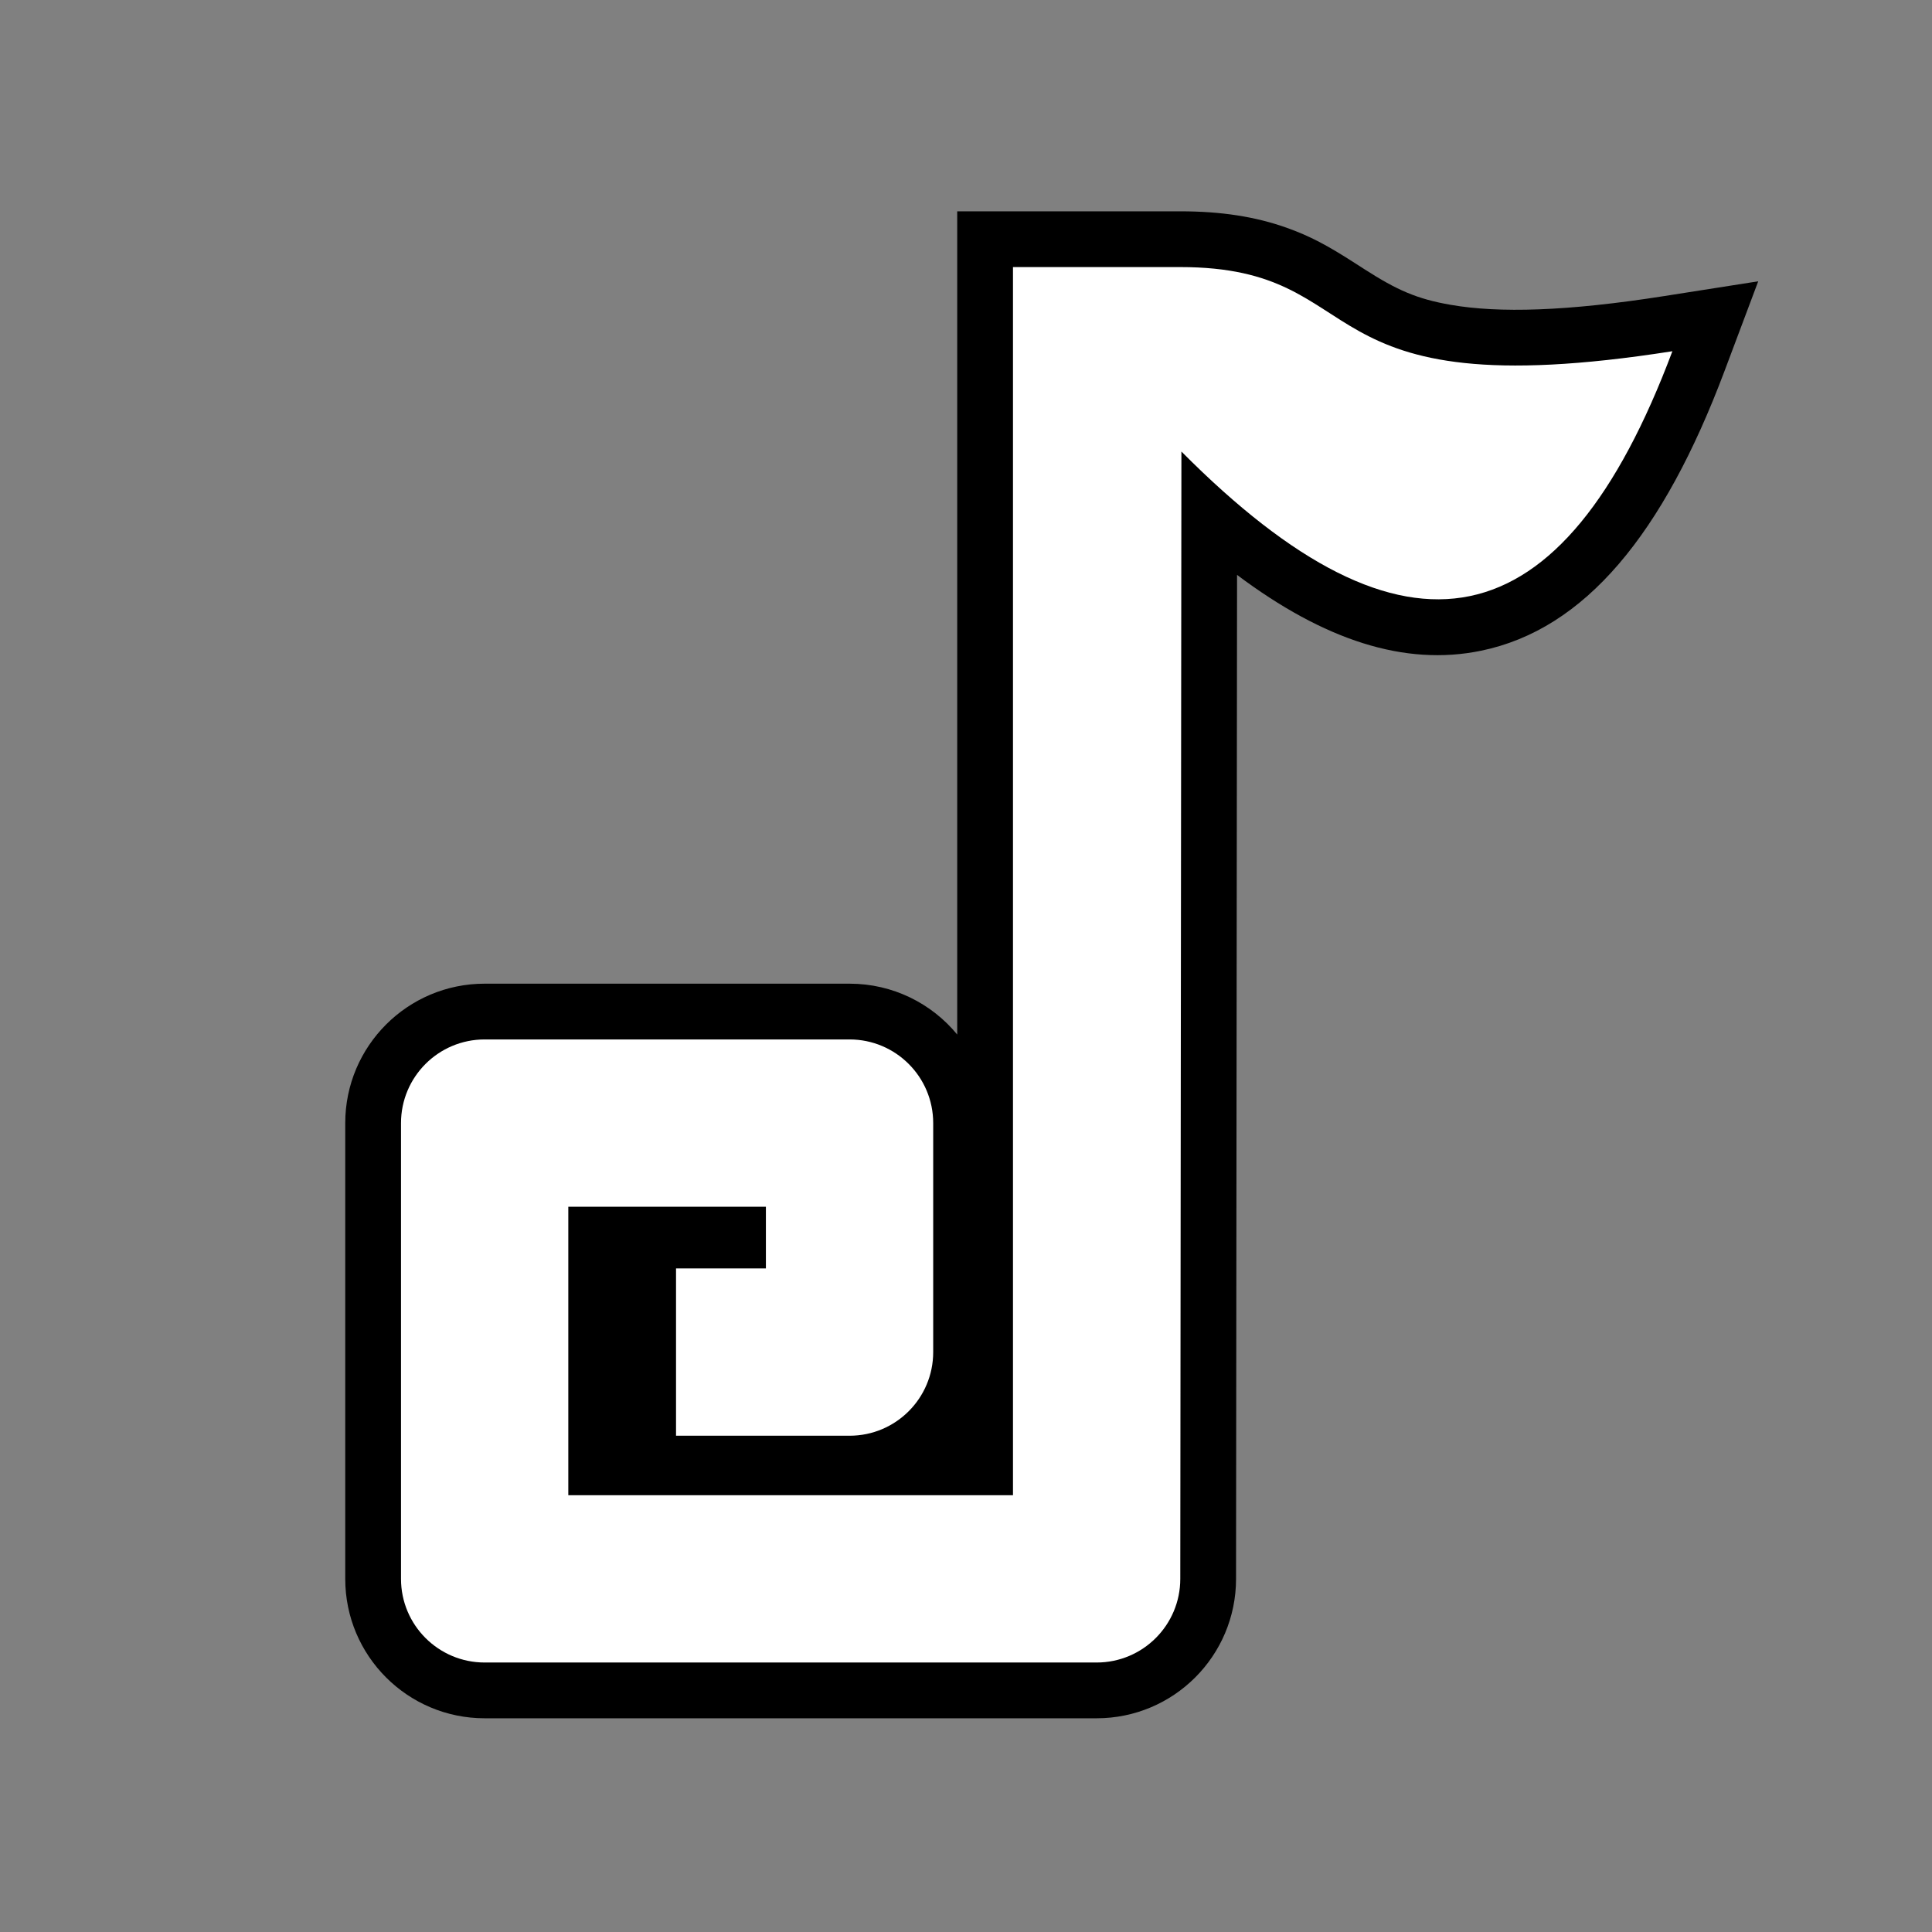 <?xml version="1.0" encoding="UTF-8"?>
<svg width="512px" height="512px" viewBox="0 0 512 512" version="1.1" xmlns="http://www.w3.org/2000/svg" xmlns:xlink="http://www.w3.org/1999/xlink">
    <rect x="0" y="0" width="512" height="512" fill="#808080" stroke="none"/>
    <!-- Generator: Sketch 53.2 (72643) - https://sketchapp.com -->
    <title>ic_ui_note_2_base</title>
    <desc>Created with Sketch.</desc>
    <g id="ic_ui_note_2_base" stroke="none" stroke-width="1" fill="none" fill-rule="evenodd">
        <g id="Group" transform="translate(91, 56)" fill-rule="nonzero">
            <path d="M236.565,362.416 C236.565,382.821 220.024,399.362 199.619,399.362 L37.438,399.362 C17.034,399.362 0.493,382.821 0.493,362.416 L0.493,241.631 C0.493,221.226 17.034,204.685 37.438,204.685 L134.14,204.685 C145.631,204.685 155.897,209.931 162.673,218.159 L162.673,0 L221.786,0 C232.682,0 241.736,1.438 249.855,4.314 C256.23,6.573 260.86,9.092 268.058,13.718 C268.305,13.876 270.12,15.046 270.641,15.38 C279.22,20.878 284.453,23.22 293.454,24.784 C306.272,27.012 324.273,26.505 349.908,22.48 L374.947,18.549 L366.035,42.276 C349.772,85.573 329.01,110.764 301.523,116.444 C281.263,120.63 259.909,113.664 236.833,96.357 L236.565,362.416 Z" id="Path-2-Copy" fill="#000000"></path>
            <path d="M352.2,37.08 C252.453,52.74 274.189,14.778 221.786,14.778 L177.451,14.778 L177.451,340.249 L59.606,340.249 L59.606,263.798 L111.972,263.798 L111.972,280.148 L88.155,280.148 L88.155,324.483 L134.14,324.483 C146.383,324.483 156.307,314.559 156.307,302.316 L156.307,241.631 C156.307,229.388 146.383,219.463 134.14,219.463 L37.438,219.463 C25.196,219.463 15.271,229.388 15.271,241.631 L15.271,362.416 C15.271,374.659 25.196,384.584 37.438,384.584 L199.619,384.584 C211.862,384.584 221.786,374.659 221.786,362.416 L222.087,63.662 C281.629,123.601 323.029,114.741 352.2,37.08 Z" id="Path" fill="#FFFFFF"></path>
        </g>
    </g>
</svg>
